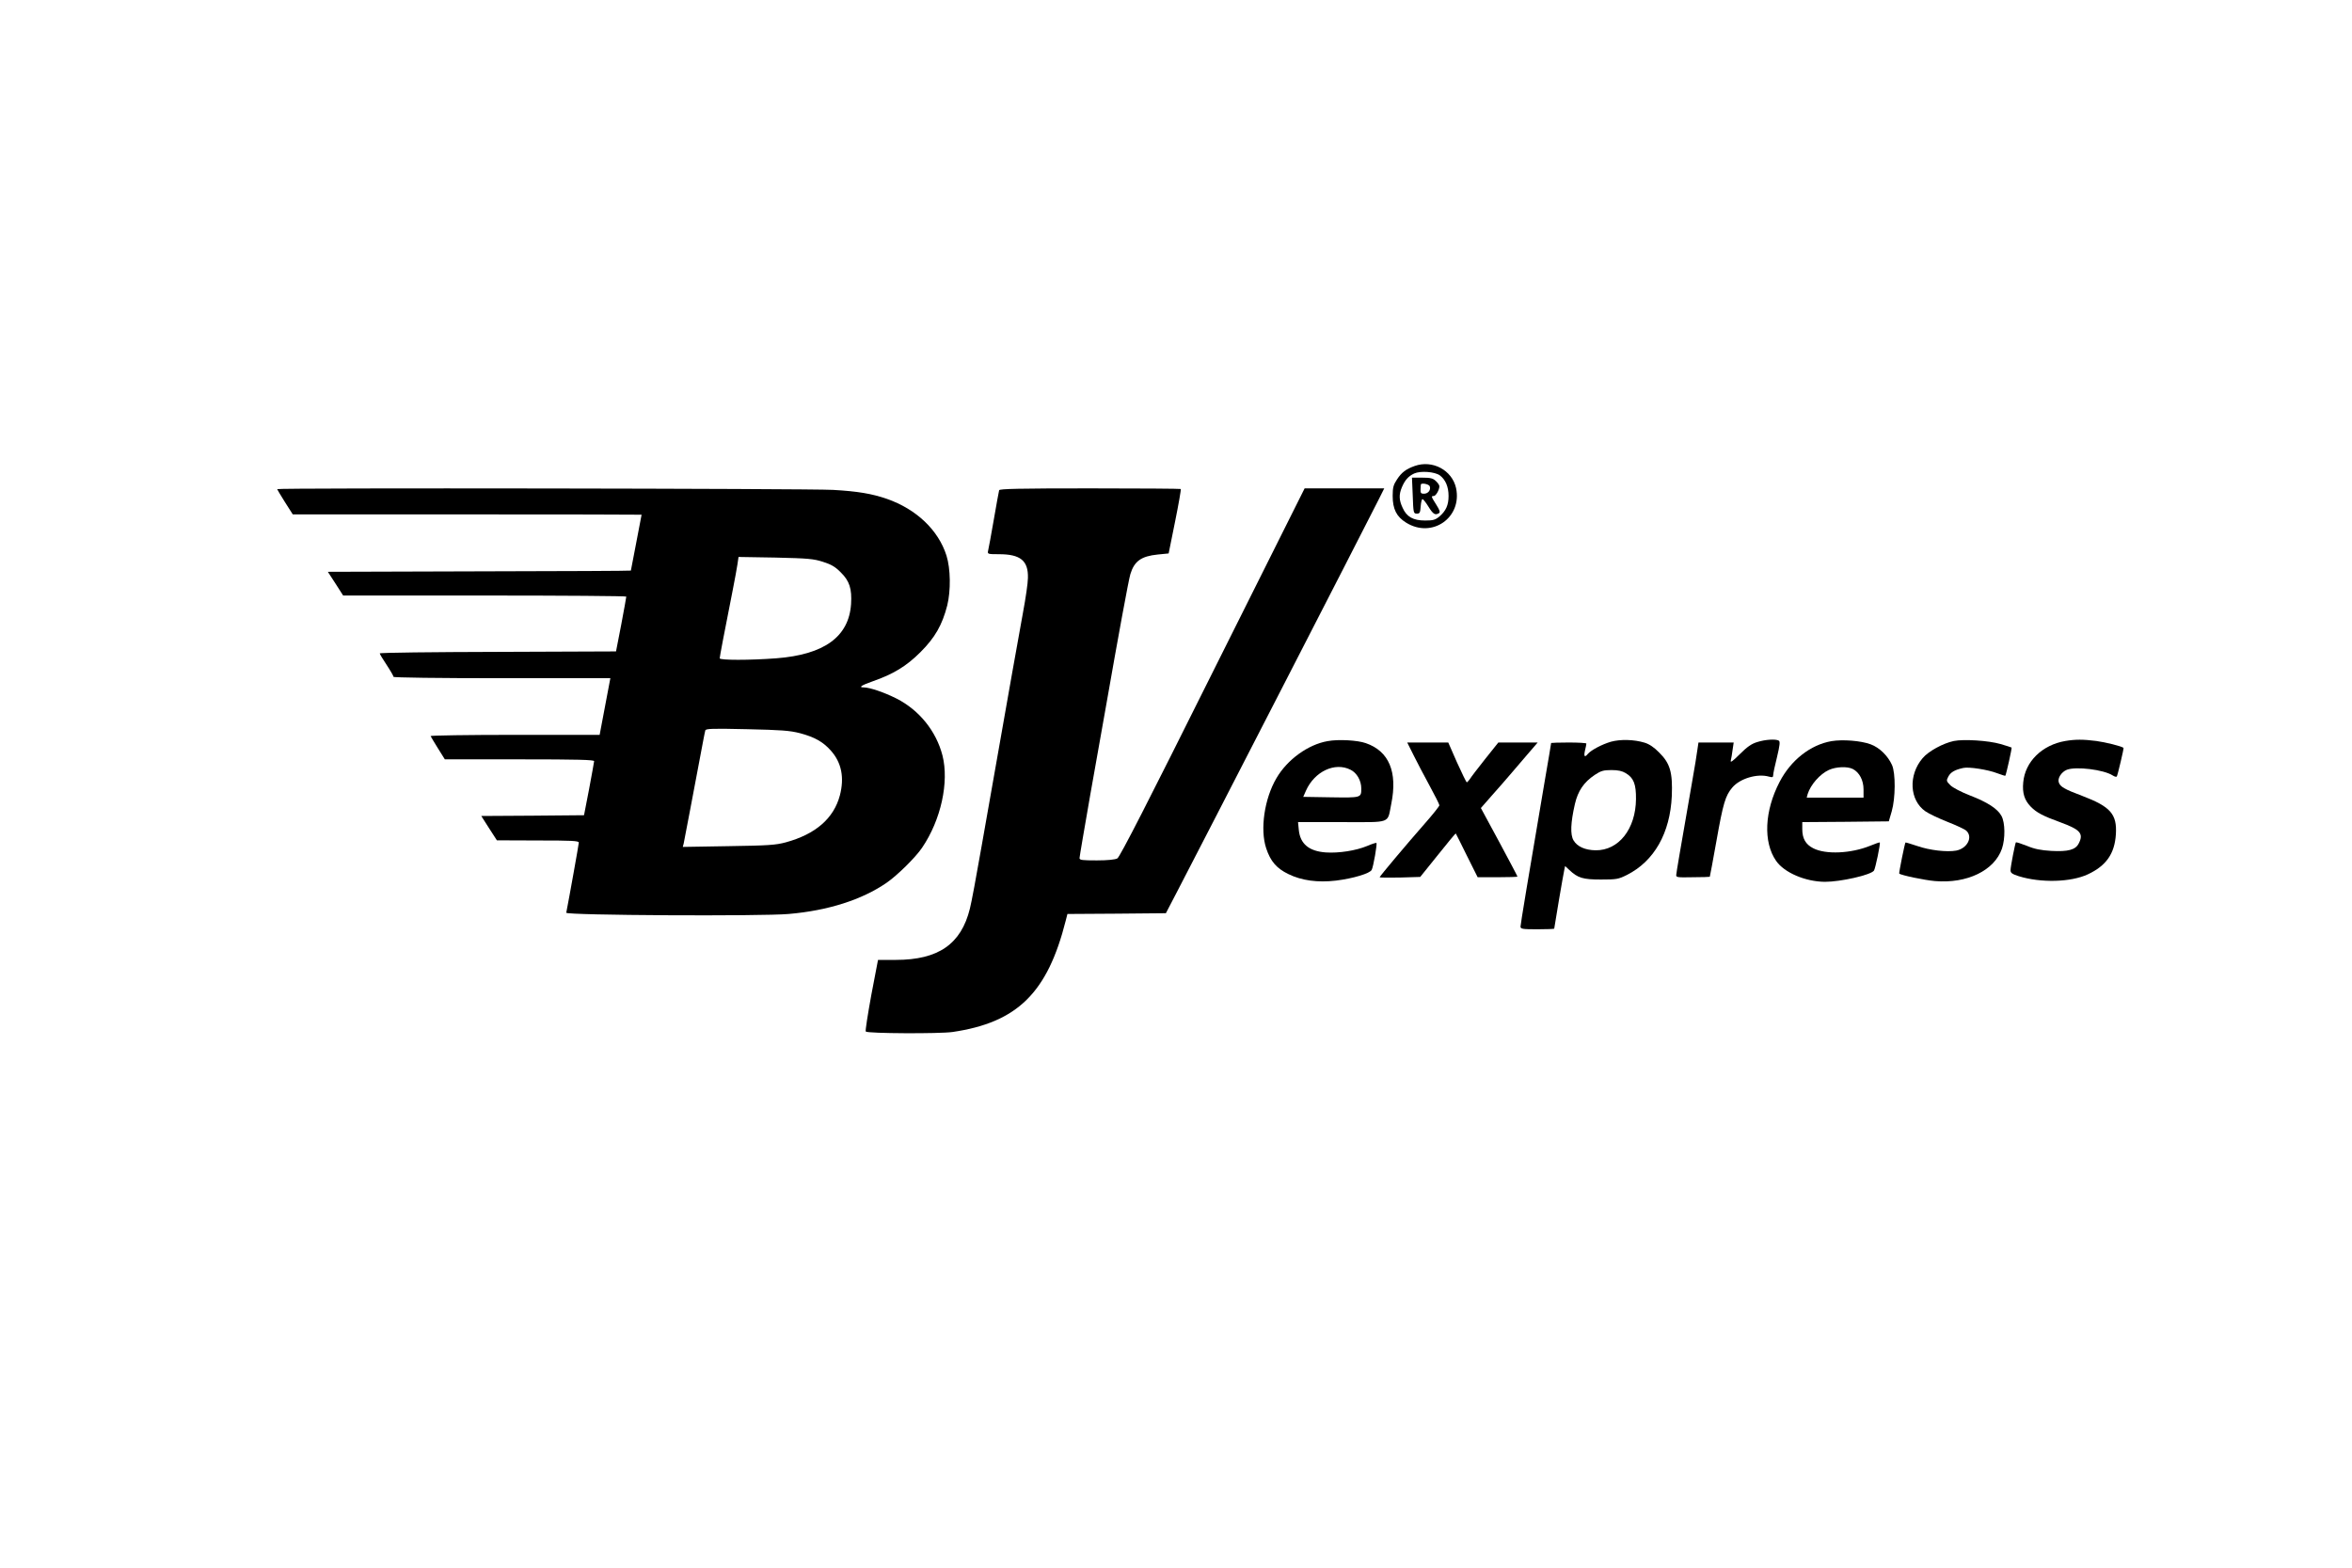 <?xml version="1.0" standalone="no"?>
<!DOCTYPE svg PUBLIC "-//W3C//DTD SVG 20010904//EN"
 "http://www.w3.org/TR/2001/REC-SVG-20010904/DTD/svg10.dtd">
<svg version="1.0" xmlns="http://www.w3.org/2000/svg"
 width="1536pt" height="1024pt" viewBox="0 0 1536 1024"
 preserveAspectRatio="xMidYMid meet">

<g transform="translate(0,1024) scale(0.1,-0.1)"
fill="#000000" stroke="none">
<path d="M9238 7196 c-56 -20 -85 -42 -115 -88 -23 -35 -28 -52 -28 -107 0
-86 25 -136 88 -175 169 -105 367 33 326 226 -26 117 -154 186 -271 144z m165
-61 c37 -28 57 -74 57 -135 0 -59 -17 -97 -60 -134 -27 -22 -41 -26 -93 -26
-78 0 -121 24 -147 83 -24 51 -25 86 -5 134 20 47 42 72 80 90 42 19 134 12
168 -12z"/>
<path d="M9226 7003 c4 -114 5 -118 27 -118 19 0 22 6 25 48 2 26 7 47 12 47
4 0 22 -22 39 -50 30 -49 44 -57 68 -42 10 6 5 20 -17 55 -34 54 -35 57 -17
57 14 0 37 40 37 64 0 7 -10 22 -23 34 -19 18 -35 22 -90 22 l-66 0 5 -117z
m111 61 c9 -24 -10 -49 -38 -49 -19 0 -23 5 -22 28 1 15 1 29 2 32 3 13 52 3
58 -11z"/>
<path d="M1810 7045 c0 -2 23 -40 51 -85 l51 -80 1139 0 c626 0 1139 -1 1139
-2 0 -2 -16 -84 -35 -183 -19 -99 -35 -181 -35 -182 0 -2 -445 -4 -990 -5
l-989 -3 50 -77 50 -78 924 0 c509 0 925 -3 925 -7 0 -5 -15 -87 -33 -183
l-34 -175 -771 -3 c-425 -1 -772 -5 -772 -10 0 -4 20 -38 45 -75 25 -38 45
-73 45 -78 0 -5 291 -9 708 -9 l708 0 -35 -185 -35 -185 -554 0 c-304 0 -552
-4 -550 -8 2 -4 23 -40 48 -80 l45 -72 488 0 c383 0 487 -3 487 -12 -1 -7 -15
-89 -33 -183 l-33 -170 -336 -3 -335 -2 51 -80 51 -79 268 -1 c220 0 267 -2
267 -14 0 -10 -64 -367 -82 -458 -4 -17 1278 -24 1453 -8 257 22 478 93 638
203 70 48 190 166 233 230 123 181 177 428 133 602 -41 159 -151 296 -300 372
-82 41 -175 73 -216 73 -34 0 -13 14 61 40 133 46 220 99 311 190 95 95 142
177 175 305 24 98 22 240 -5 326 -53 167 -197 303 -388 370 -98 34 -192 50
-353 59 -154 9 -3630 14 -3630 5z m3565 -475 c54 -17 81 -33 116 -69 57 -56
73 -107 67 -206 -14 -214 -175 -331 -489 -355 -172 -13 -369 -13 -369 0 0 9
31 173 85 445 13 66 27 142 31 169 l7 48 241 -4 c214 -5 249 -8 311 -28z
m-151 -1119 c97 -26 152 -57 203 -115 69 -78 88 -175 58 -291 -40 -151 -159
-254 -353 -307 -67 -18 -115 -21 -375 -25 l-298 -5 6 23 c4 20 66 343 126 664
6 33 13 66 15 74 4 12 48 13 272 8 226 -5 279 -9 346 -26z"/>
<path d="M6525 7038 c-2 -7 -18 -94 -35 -193 -17 -99 -34 -190 -37 -202 -5
-22 -3 -23 71 -23 140 0 192 -42 189 -155 0 -33 -15 -134 -32 -225 -16 -91
-48 -266 -70 -390 -38 -214 -60 -340 -201 -1140 -33 -190 -67 -372 -76 -405
-57 -232 -206 -335 -484 -335 l-116 0 -44 -230 c-23 -127 -40 -234 -36 -238
13 -13 481 -15 566 -3 424 62 621 256 740 728 l11 43 321 2 322 3 78 150 c128
245 1208 2346 1312 2553 l36 72 -260 0 -260 0 -601 -1202 c-417 -837 -606
-1207 -622 -1215 -14 -8 -64 -13 -134 -13 -95 0 -113 2 -113 15 0 9 32 194 70
413 39 218 86 487 106 597 73 418 145 811 156 845 26 85 71 117 179 128 l71 7
42 208 c23 114 40 210 37 213 -2 2 -269 4 -593 4 -462 0 -590 -3 -593 -12z"/>
<path d="M8670 5399 c-127 -22 -263 -120 -334 -242 -79 -134 -108 -335 -67
-458 28 -85 68 -131 144 -168 87 -43 193 -57 312 -43 113 14 222 47 233 70 11
20 37 171 31 176 -2 2 -29 -6 -61 -20 -72 -30 -185 -48 -270 -42 -110 8 -167
56 -176 147 l-5 51 286 0 c330 0 296 -13 323 120 42 208 -15 344 -167 396 -54
19 -179 26 -249 13z m150 -187 c41 -20 70 -71 70 -122 0 -61 1 -61 -198 -58
l-181 3 18 41 c56 125 189 188 291 136z"/>
<path d="M10520 5395 c-58 -17 -128 -54 -150 -79 -21 -26 -28 -18 -19 22 5 20
9 40 9 45 0 4 -52 7 -115 7 -63 0 -115 -2 -115 -3 0 -2 -18 -111 -41 -243
-109 -641 -159 -941 -159 -956 0 -16 12 -18 110 -18 61 0 110 2 110 4 0 7 60
361 66 385 l5 24 27 -25 c56 -53 89 -63 207 -63 102 0 114 2 170 30 178 90
282 273 293 516 6 154 -11 213 -83 284 -33 34 -65 55 -95 64 -69 21 -158 23
-220 6z m97 -205 c52 -31 68 -72 67 -170 -2 -195 -113 -336 -264 -334 -68 1
-120 24 -144 65 -22 37 -19 115 9 237 20 86 58 142 129 190 41 27 57 32 110
32 43 0 70 -6 93 -20z"/>
<path d="M11476 5393 c-37 -11 -66 -31 -114 -79 -47 -47 -63 -58 -59 -42 3 13
9 44 12 71 l7 47 -115 0 -115 0 -7 -47 c-3 -27 -19 -122 -35 -213 -79 -454
-102 -587 -103 -604 -2 -17 6 -18 108 -16 60 0 110 2 111 3 1 1 21 108 44 237
43 243 58 293 103 346 50 59 163 93 240 71 22 -6 27 -4 27 10 0 10 11 63 25
118 18 75 21 101 12 107 -19 12 -88 8 -141 -9z"/>
<path d="M11961 5399 c-138 -24 -265 -124 -339 -266 -99 -190 -108 -394 -23
-516 53 -77 191 -136 319 -137 102 0 298 44 320 73 9 12 44 179 38 184 -1 2
-30 -8 -64 -22 -124 -50 -288 -58 -370 -16 -50 25 -72 64 -72 125 l0 46 282 2
283 3 19 65 c25 87 26 249 2 303 -27 60 -82 114 -139 135 -64 24 -183 33 -256
21z m139 -182 c43 -22 70 -74 70 -133 l0 -54 -186 0 -185 0 6 23 c19 61 80
131 139 158 47 21 120 24 156 6z"/>
<path d="M12760 5400 c-71 -15 -166 -67 -204 -112 -95 -111 -86 -276 19 -348
23 -16 89 -47 145 -69 56 -22 110 -47 121 -57 45 -41 7 -116 -66 -130 -60 -11
-174 2 -254 30 -41 14 -76 24 -77 23 -5 -5 -44 -200 -41 -203 11 -11 165 -43
233 -49 210 -18 389 69 438 212 22 65 21 169 -3 213 -25 47 -91 90 -208 135
-56 22 -110 50 -126 66 -27 27 -27 30 -13 57 15 28 42 44 98 56 36 8 161 -11
222 -35 28 -10 51 -18 52 -16 5 5 44 180 41 184 -3 2 -35 12 -72 23 -79 23
-241 33 -305 20z"/>
<path d="M13488 5400 c-152 -26 -263 -135 -275 -270 -7 -70 8 -117 49 -159 38
-39 80 -61 193 -102 131 -48 154 -74 120 -139 -21 -41 -69 -54 -179 -48 -68 4
-109 12 -159 33 -38 15 -70 25 -72 23 -5 -6 -35 -159 -35 -182 0 -18 10 -25
53 -39 144 -45 341 -40 452 12 120 56 175 135 183 262 8 131 -35 180 -219 250
-117 44 -145 60 -154 89 -9 27 18 68 53 82 59 23 240 1 299 -37 12 -8 24 -11
27 -7 6 10 47 184 44 187 -13 11 -118 37 -178 45 -86 11 -136 11 -202 0z"/>
<path d="M9231 5308 c23 -46 70 -136 105 -200 35 -64 64 -122 64 -128 0 -6
-42 -59 -94 -118 -122 -139 -296 -346 -296 -352 0 -3 60 -3 132 -2 l133 4 115
143 c63 79 116 143 117 141 1 -1 34 -66 72 -144 l71 -142 130 0 c71 0 130 2
130 4 0 3 -54 105 -119 226 l-120 222 72 82 c40 44 98 112 130 149 31 37 82
96 113 132 l56 65 -128 0 -129 0 -87 -109 c-47 -59 -92 -118 -99 -130 -8 -11
-17 -21 -20 -21 -3 0 -32 59 -64 130 l-57 130 -134 0 -134 0 41 -82z"/>
</g>
</svg>
